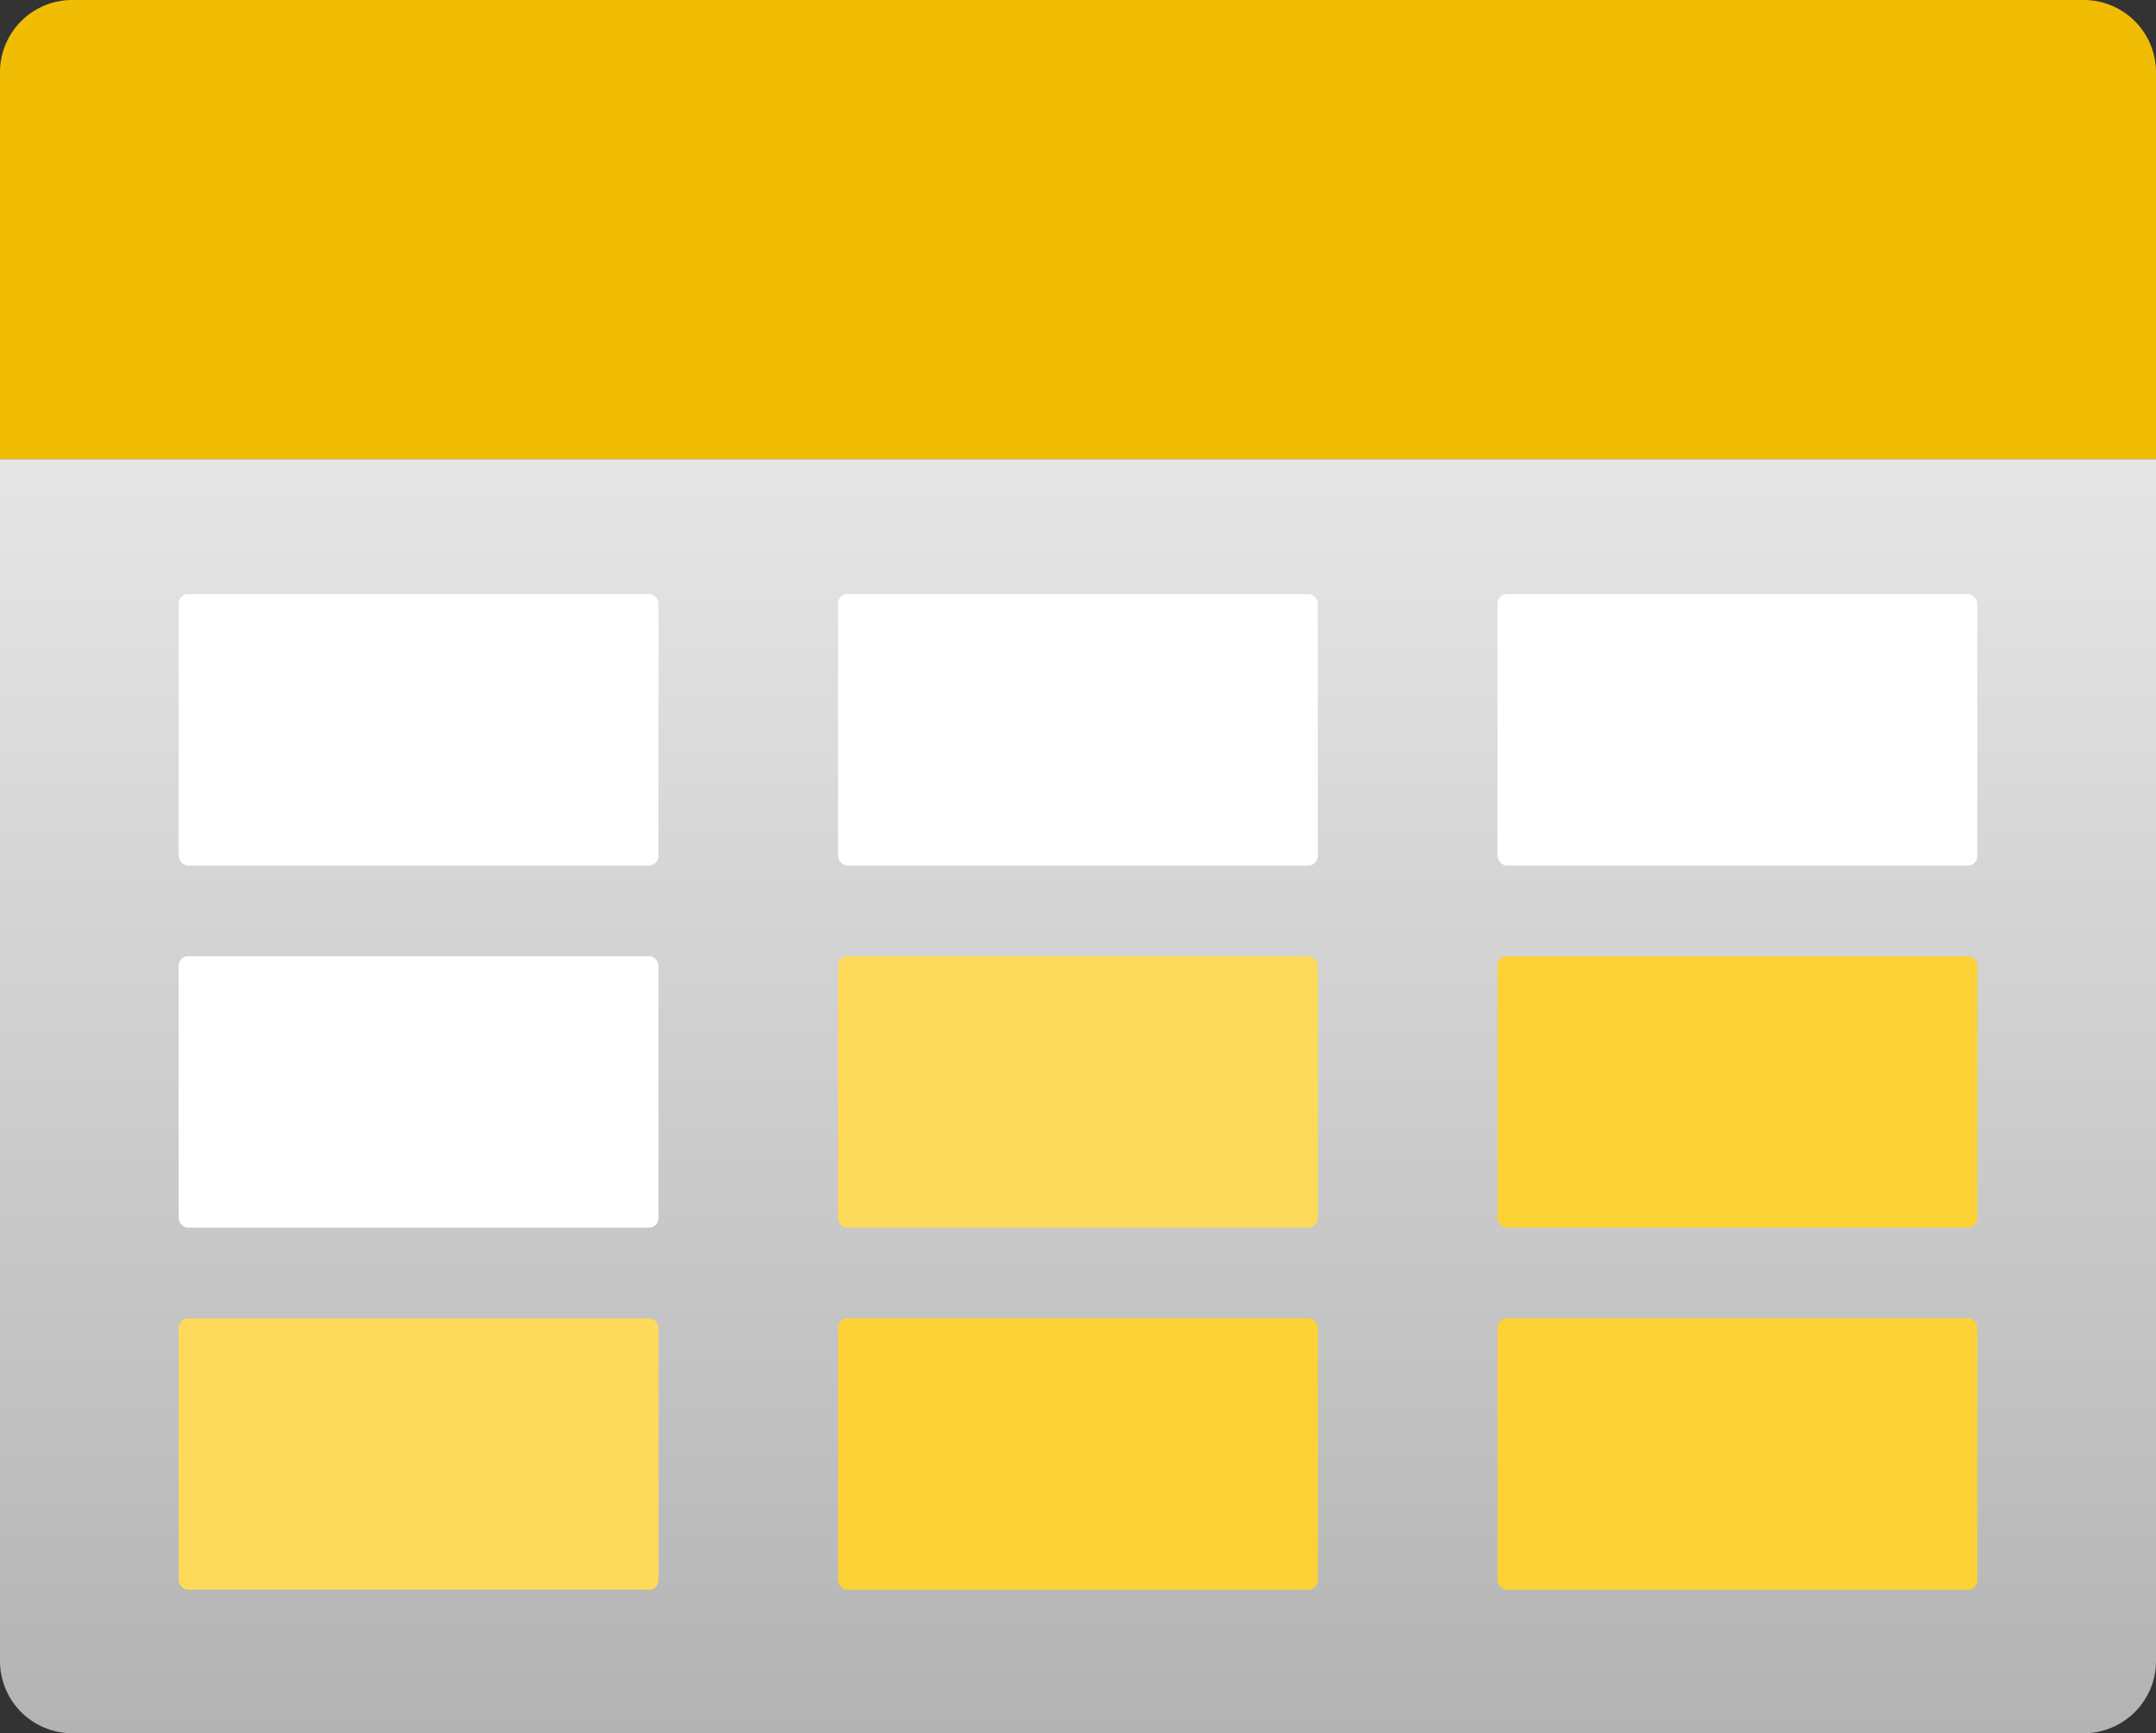 <?xml version="1.0" encoding="UTF-8" standalone="no"?>
<svg
   xmlns:dc="http://purl.org/dc/elements/1.1/"
   xmlns:cc="http://creativecommons.org/ns#"
   xmlns:rdf="http://www.w3.org/1999/02/22-rdf-syntax-ns#"
   xmlns:svg="http://www.w3.org/2000/svg"
   xmlns="http://www.w3.org/2000/svg"
   xmlns:sodipodi="http://sodipodi.sourceforge.net/DTD/sodipodi-0.dtd"
   xmlns:inkscape="http://www.inkscape.org/namespaces/inkscape"
   viewBox="0 0 17 13.67"
   data-islogo="true"
   class=""
   role="presentation"
   focusable="false"
   id="FxSymbol0-0e6"
   data-type="63"
   version="1.1"
   sodipodi:docname="table-storage-2.svg"
   inkscape:version="0.92.2 (5c3e80d, 2017-08-06)"
   width="17"
   height="13.67"
   inkscape:export-filename="C:\Users\user\OneDrive\Personal\01. MarczakIO\images\tags\table-storage-2.png"
   inkscape:export-xdpi="6776.4702"
   inkscape:export-ydpi="6776.4702">
  <rect x="0" y="0" width="17" height="13.67" fill="#333333" stroke="none"/>
  <defs
     id="defs28" />
  <sodipodi:namedview
     pagecolor="#ffffff"
     bordercolor="#666666"
     borderopacity="1"
     objecttolerance="10"
     gridtolerance="10"
     guidetolerance="10"
     inkscape:pageopacity="0"
     inkscape:pageshadow="2"
     inkscape:window-width="640"
     inkscape:window-height="480"
     id="namedview26"
     showgrid="false"
     inkscape:current-layer="g23"
     fit-margin-top="0"
     fit-margin-left="0"
     fit-margin-right="0"
     fit-margin-bottom="0" />
  <g
     id="g23"
     transform="translate(-0.5,-2.17)">
    <title
       id="title2" />
    <defs
       id="defs11">
      <linearGradient
         id="a06af2a2-274d-4a73-a200-95a0a116ffce"
         x1="9"
         y1="15.83"
         x2="9"
         y2="5.79"
         gradientUnits="userSpaceOnUse">
        <stop
           offset="0"
           stop-color="#b3b3b3"
           id="stop4" />
        <stop
           offset=".26"
           stop-color="#c1c1c1"
           id="stop6" />
        <stop
           offset="1"
           stop-color="#e6e6e6"
           id="stop8" />
      </linearGradient>
    </defs>
    <path
       d="m 0.5,5.79 h 17 v 9.48 a 0.57,0.57 0 0 1 -0.57,0.57 H 1.07 A 0.57,0.57 0 0 1 0.5,15.27 Z"
       id="path13"
       inkscape:connector-curvature="0"
       style="fill:url(#a06af2a2-274d-4a73-a200-95a0a116ffce)" />
    <path
       d="M 1.07,2.17 H 16.93 A 0.57,0.57 0 0 1 17.5,2.74 V 5.79 H 0.5 V 2.73 A 0.57,0.57 0 0 1 1.07,2.17 Z"
       id="path15"
       style="fill:#f0bd04;fill-opacity:1"
       inkscape:connector-curvature="0" />
    <rect
       style="opacity:1;fill:#ffffff;fill-opacity:1;stroke:none;stroke-width:3.237;stroke-linecap:butt;stroke-linejoin:round;stroke-miterlimit:4;stroke-dasharray:none;stroke-dashoffset:0;stroke-opacity:1;paint-order:stroke fill markers"
       id="rect840"
       width="3.783"
       height="2.141"
       x="12.308"
       y="6.855"
       ry="0.074" />
    <rect
       style="opacity:1;fill:#ffffff;fill-opacity:1;stroke:none;stroke-width:3.237;stroke-linecap:butt;stroke-linejoin:round;stroke-miterlimit:4;stroke-dasharray:none;stroke-dashoffset:0;stroke-opacity:1;paint-order:stroke fill markers"
       id="rect840-8"
       width="3.783"
       height="2.141"
       x="7.108"
       y="6.855"
       ry="0.074" />
    <rect
       style="opacity:1;fill:#ffffff;fill-opacity:1;stroke:none;stroke-width:3.237;stroke-linecap:butt;stroke-linejoin:round;stroke-miterlimit:4;stroke-dasharray:none;stroke-dashoffset:0;stroke-opacity:1;paint-order:stroke fill markers"
       id="rect840-8-1"
       width="3.783"
       height="2.141"
       x="1.909"
       y="6.855"
       ry="0.074" />
    <rect
       style="opacity:1;fill:#fcd236;fill-opacity:1;stroke:none;stroke-width:3.237;stroke-linecap:butt;stroke-linejoin:round;stroke-miterlimit:4;stroke-dasharray:none;stroke-dashoffset:0;stroke-opacity:1;paint-order:stroke fill markers"
       id="rect840-4"
       width="3.783"
       height="2.141"
       x="12.308"
       y="9.711"
       ry="0.074" />
    <rect
       style="opacity:1;fill:#fdda5a;fill-opacity:1;stroke:none;stroke-width:3.237;stroke-linecap:butt;stroke-linejoin:round;stroke-miterlimit:4;stroke-dasharray:none;stroke-dashoffset:0;stroke-opacity:1;paint-order:stroke fill markers"
       id="rect840-8-4"
       width="3.783"
       height="2.141"
       x="7.108"
       y="9.711"
       ry="0.074" />
    <rect
       style="opacity:1;fill:#ffffff;fill-opacity:1;stroke:none;stroke-width:3.237;stroke-linecap:butt;stroke-linejoin:round;stroke-miterlimit:4;stroke-dasharray:none;stroke-dashoffset:0;stroke-opacity:1;paint-order:stroke fill markers"
       id="rect840-8-1-0"
       width="3.783"
       height="2.141"
       x="1.909"
       y="9.711"
       ry="0.074" />
    <rect
       style="opacity:1;fill:#fcd236;fill-opacity:1;stroke:none;stroke-width:3.237;stroke-linecap:butt;stroke-linejoin:round;stroke-miterlimit:4;stroke-dasharray:none;stroke-dashoffset:0;stroke-opacity:1;paint-order:stroke fill markers"
       id="rect840-49"
       width="3.783"
       height="2.141"
       x="12.308"
       y="12.567"
       ry="0.074" />
    <rect
       style="opacity:1;fill:#fcd236;fill-opacity:1;stroke:none;stroke-width:3.237;stroke-linecap:butt;stroke-linejoin:round;stroke-miterlimit:4;stroke-dasharray:none;stroke-dashoffset:0;stroke-opacity:1;paint-order:stroke fill markers"
       id="rect840-8-5"
       width="3.783"
       height="2.141"
       x="7.108"
       y="12.567"
       ry="0.074" />
    <rect
       style="opacity:1;fill:#fdda5a;fill-opacity:1;stroke:none;stroke-width:3.237;stroke-linecap:butt;stroke-linejoin:round;stroke-miterlimit:4;stroke-dasharray:none;stroke-dashoffset:0;stroke-opacity:1;paint-order:stroke fill markers"
       id="rect840-8-1-9"
       width="3.783"
       height="2.141"
       x="1.909"
       y="12.567"
       ry="0.074" />
  </g>
</svg>
